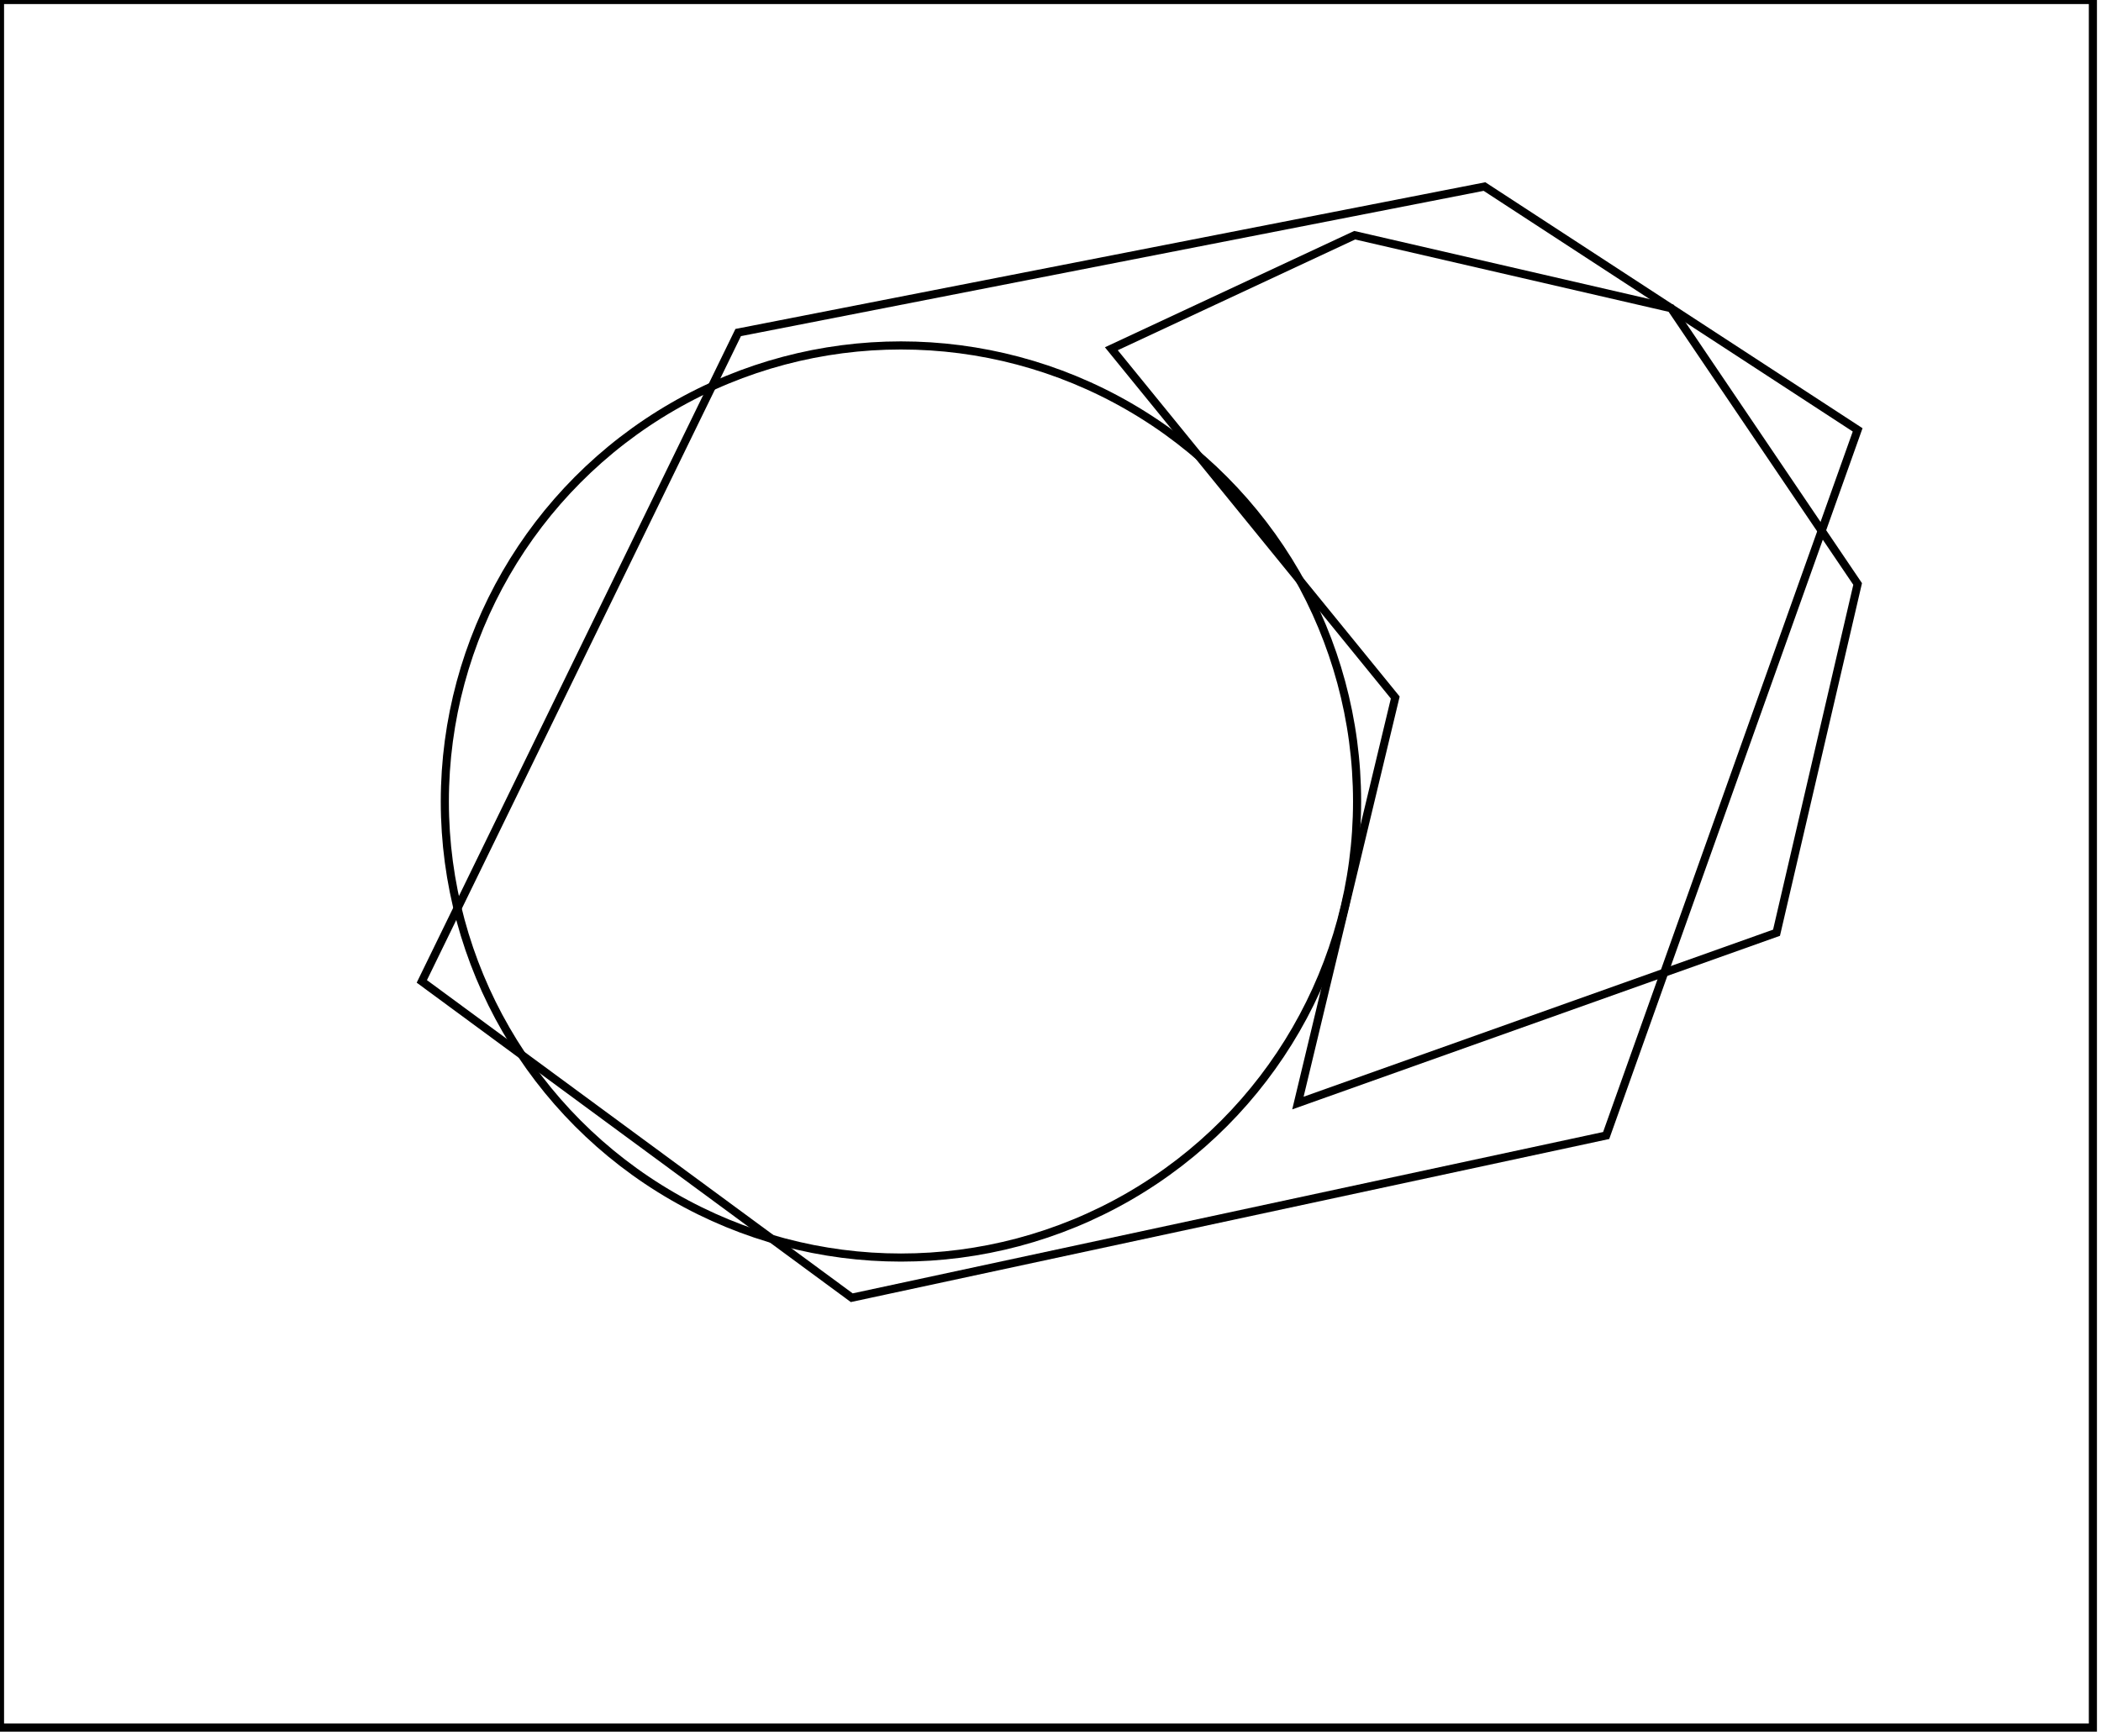 <?xml version="1.0" encoding="utf-8" ?>
<svg baseProfile="full" height="214" version="1.1" width="259" xmlns="http://www.w3.org/2000/svg" xmlns:ev="http://www.w3.org/2001/xml-events" xmlns:xlink="http://www.w3.org/1999/xlink"><defs /><rect fill="white" height="214" width="259" x="0" y="0" /><circle cx="111.065" cy="98.819" fill="none" r="56.229" stroke="black" stroke-width="1" /><path d="M 167,29 L 137,43 L 172,86 L 160,136 L 219,115 L 229,72 L 206,38 Z" fill="none" stroke="black" stroke-width="1" /><path d="M 229,53 L 198,140 L 105,160 L 52,121 L 91,41 L 183,23 Z" fill="none" stroke="black" stroke-width="1" /><path d="M 0,0 L 0,213 L 258,213 L 258,0 Z" fill="none" stroke="black" stroke-width="1" /></svg>